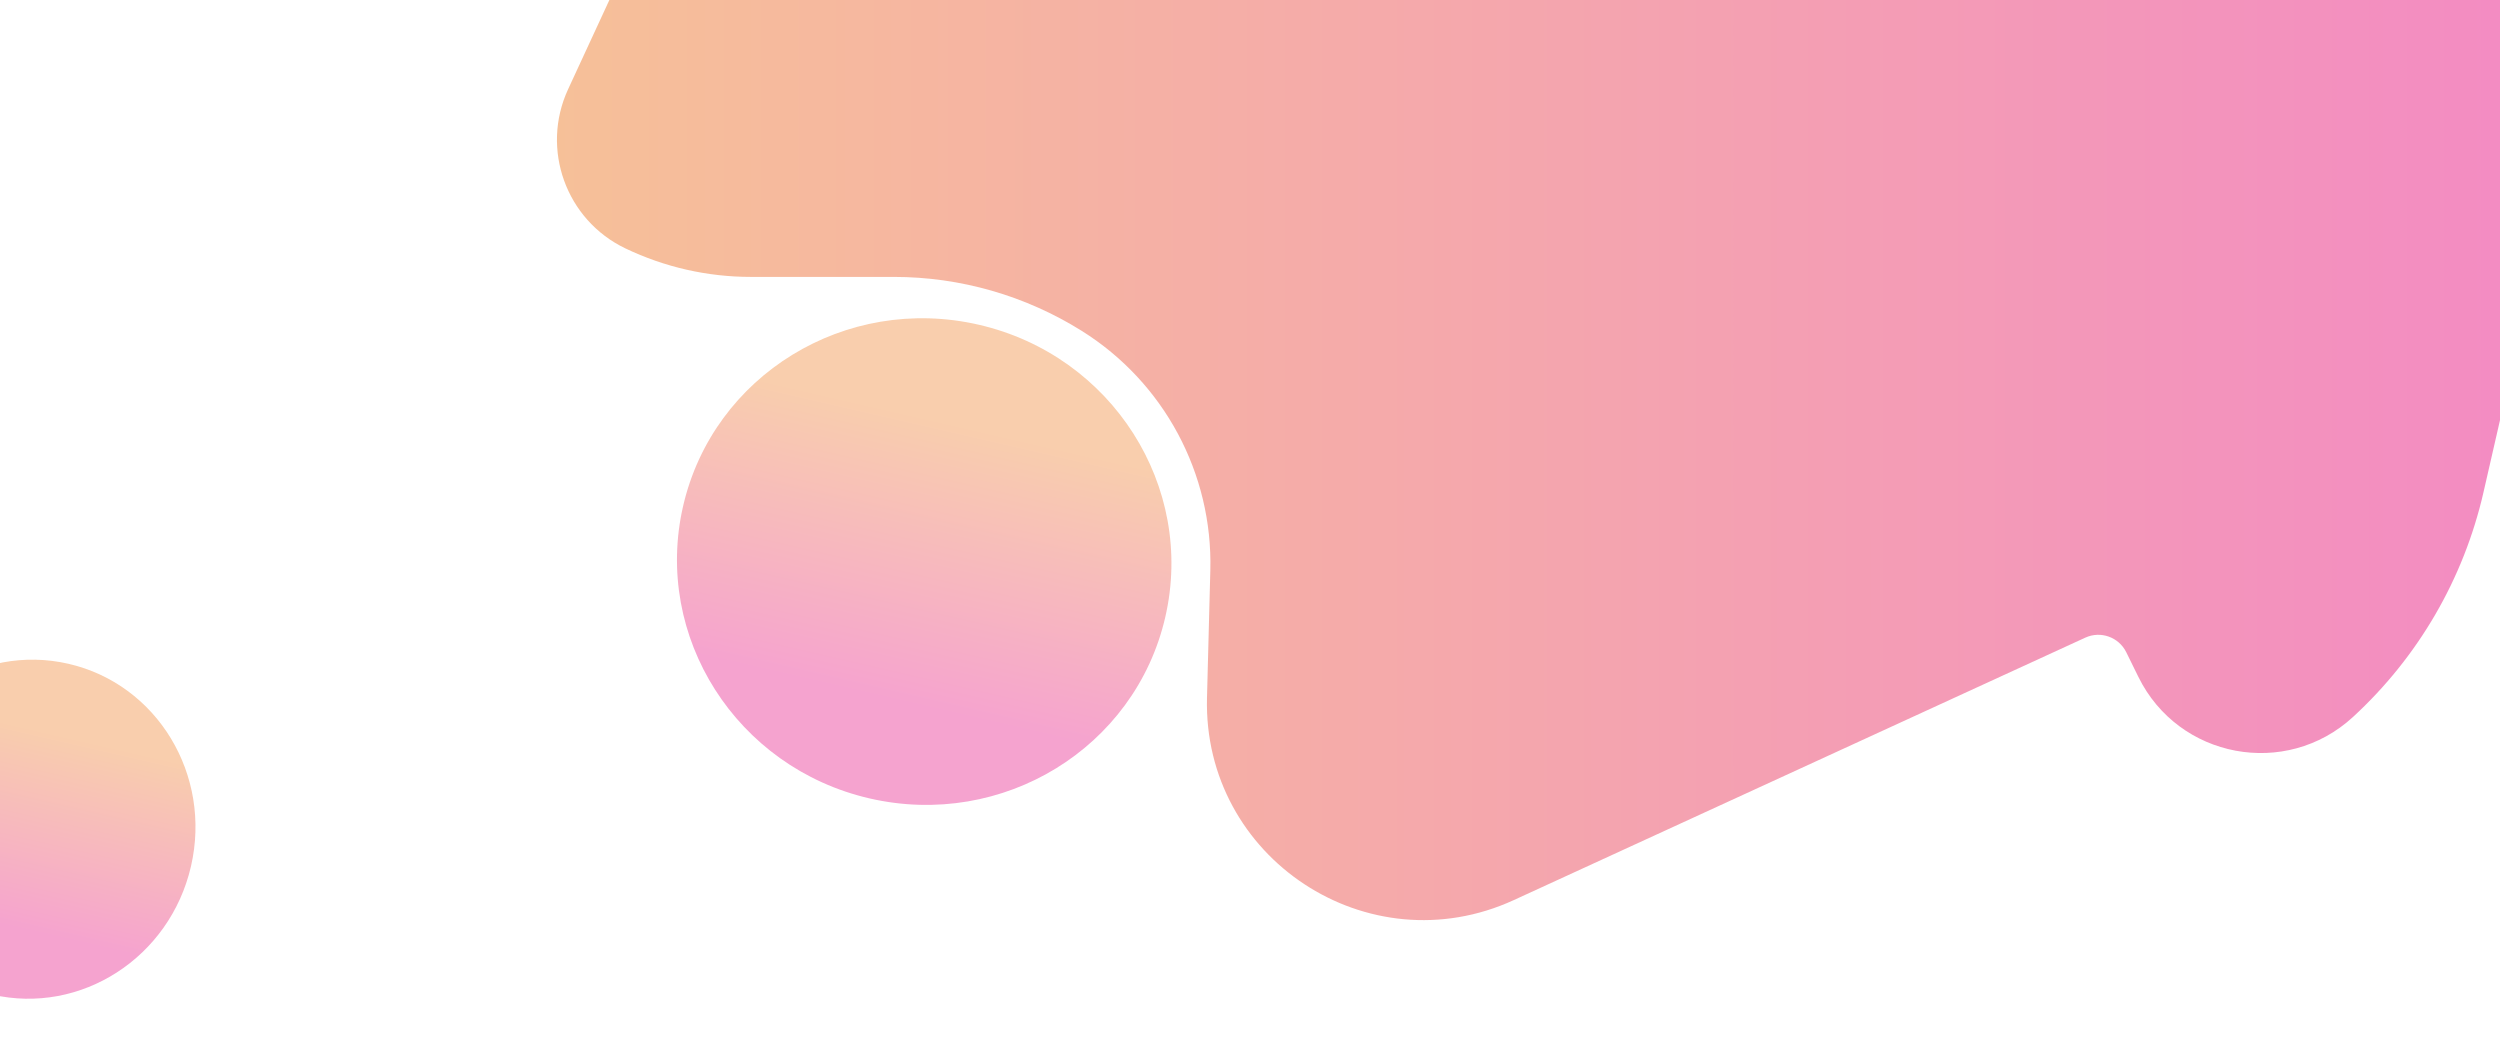 <svg width="1440" height="602" viewBox="0 0 1440 602" fill="none" xmlns="http://www.w3.org/2000/svg">
<path opacity="0.5" d="M805 0H1440V242L1430.49 283.546C1419.1 333.339 1392.86 378.501 1355.24 413.055V413.055C1316.65 448.498 1254.83 436.909 1231.71 389.895L1224.71 375.67C1220.42 366.949 1209.96 363.232 1201.13 367.288L871.929 518.458C788.034 556.983 692.818 494.161 695.23 401.874L697.147 328.535C698.605 272.733 670.487 220.309 623.193 190.657V190.657C590.722 170.298 553.173 159.5 514.848 159.5H432.521C407.493 159.5 382.783 153.886 360.212 143.07V143.07C325.995 126.674 311.299 85.829 327.229 51.392L351 0H805Z" fill="url(#paint0_linear_1_1684)"/>
<ellipse opacity="0.4" cx="532.341" cy="323.467" rx="140" ry="142.5" transform="rotate(103 532.341 323.467)" fill="url(#paint1_linear_1_1684)"/>
<ellipse opacity="0.4" cx="17.5" cy="477.625" rx="97.774" ry="94.939" transform="rotate(103 17.5 477.625)" fill="url(#paint2_linear_1_1684)"/>
<defs>
<linearGradient id="paint0_linear_1_1684" x1="298.5" y1="301" x2="1440" y2="301" gradientUnits="userSpaceOnUse">
<stop stop-color="#EF8431"/>
<stop offset="1" stop-color="#E71A86"/>
</linearGradient>
<linearGradient id="paint1_linear_1_1684" x1="392.341" y1="323.467" x2="672.341" y2="323.467" gradientUnits="userSpaceOnUse">
<stop offset="0.211" stop-color="#EF8431"/>
<stop offset="0.789" stop-color="#E71A86"/>
</linearGradient>
<linearGradient id="paint2_linear_1_1684" x1="-80.274" y1="477.625" x2="115.274" y2="477.625" gradientUnits="userSpaceOnUse">
<stop offset="0.211" stop-color="#EF8431"/>
<stop offset="0.789" stop-color="#E71A86"/>
</linearGradient>
</defs>
</svg>
